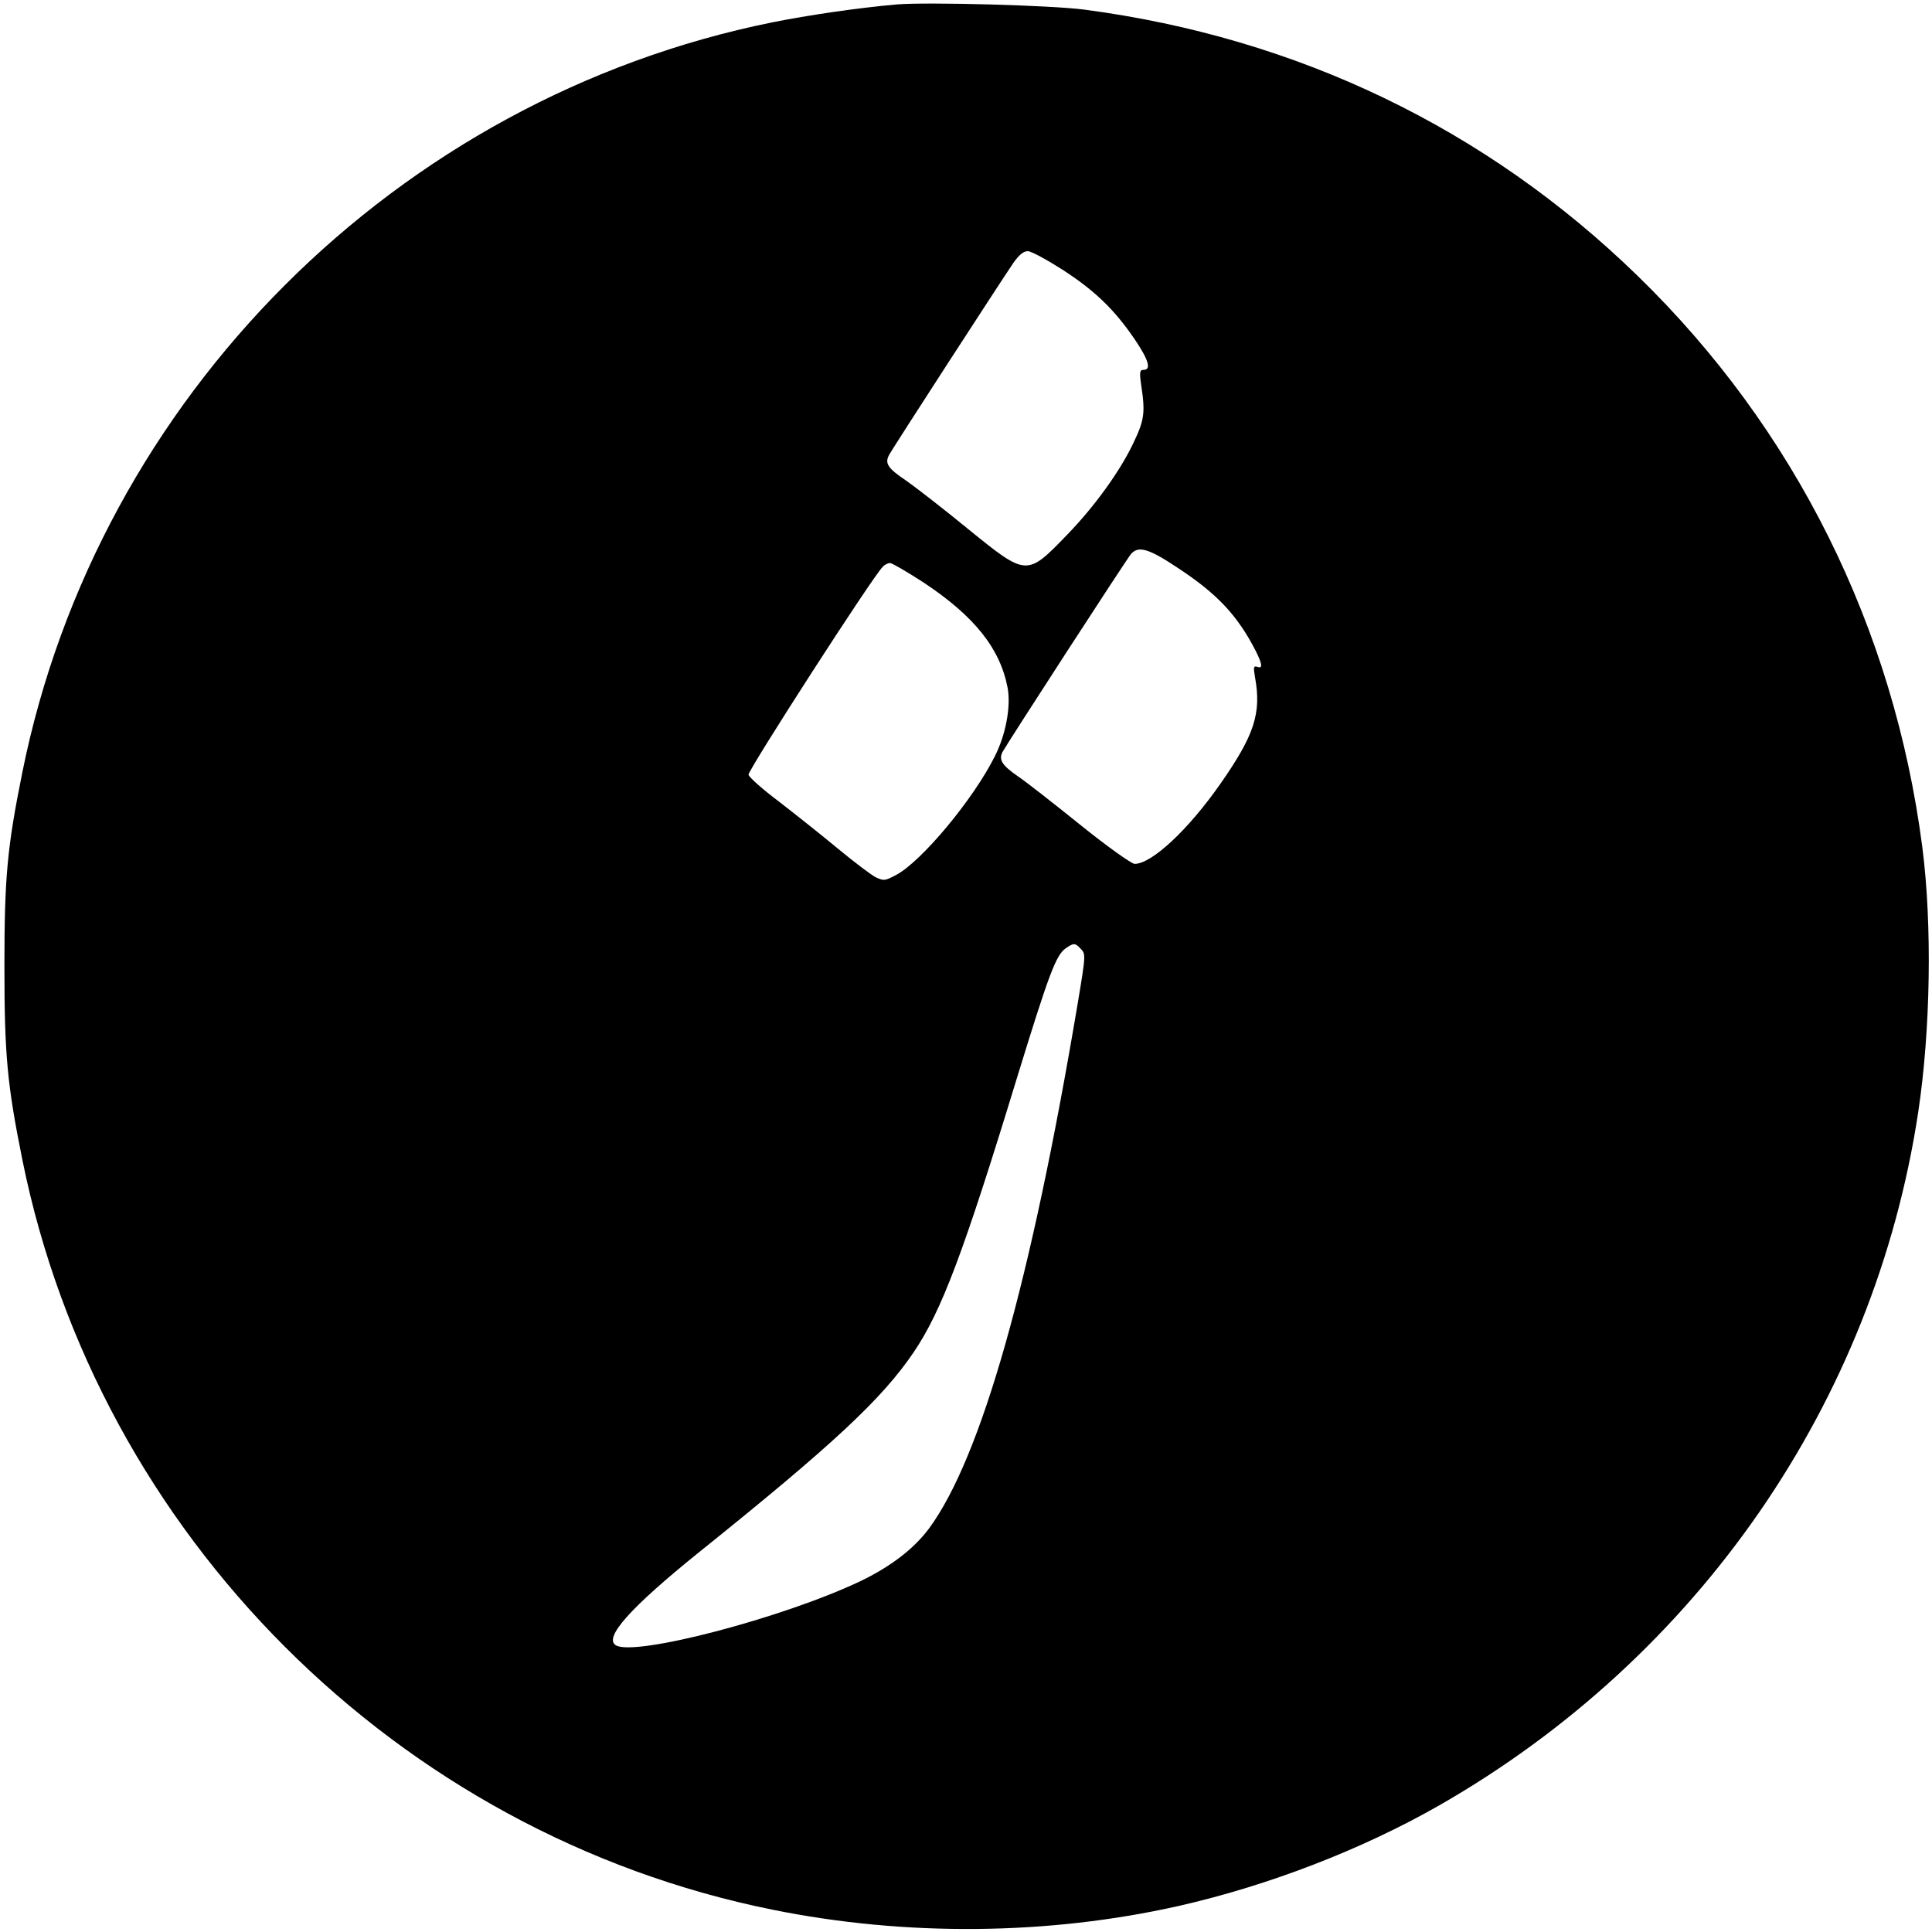 <?xml version="1.0" standalone="no"?>
<!DOCTYPE svg PUBLIC "-//W3C//DTD SVG 20010904//EN"
 "http://www.w3.org/TR/2001/REC-SVG-20010904/DTD/svg10.dtd">
<svg version="1.0" xmlns="http://www.w3.org/2000/svg"
 width="700pt" height="700pt" viewBox="0 0 700 700"
 preserveAspectRatio="xMidYMid meet">
<g transform="translate(0,700) scale(0.1,-0.1)"
fill="#000000" stroke="none">
<path d="M3250 6984 c-138 -12 -323 -39 -452 -65 -1360 -275 -2443 -1358
-2717 -2717 -55 -273 -65 -380 -65 -702 0 -322 10 -429 65 -702 274 -1359
1359 -2443 2717 -2717 484 -98 999 -93 1471 13 327 74 666 205 946 365 938
537 1576 1460 1735 2511 45 298 51 680 15 960 -103 796 -461 1516 -1032 2071
-548 533 -1231 862 -2003 964 -119 16 -571 28 -680 19z m601 -962 c117 -76
187 -144 260 -251 51 -75 61 -111 33 -111 -15 0 -16 -8 -9 -57 15 -99 11 -125
-28 -207 -48 -102 -141 -231 -241 -334 -146 -151 -146 -151 -358 21 -89 73
-191 152 -224 175 -67 45 -79 63 -63 93 11 22 404 628 451 697 20 28 36 42 52
42 12 0 69 -31 127 -68z m414 -1078 c145 -95 218 -173 284 -301 25 -50 27 -67
6 -59 -13 4 -14 -1 -8 -37 24 -131 -2 -210 -124 -385 -117 -168 -250 -292
-312 -292 -11 0 -101 64 -199 143 -98 79 -199 158 -225 175 -56 39 -69 59 -55
87 18 33 449 698 466 718 27 30 63 20 167 -49z m-918 -55 c184 -122 277 -239
304 -382 12 -68 -7 -170 -47 -248 -78 -156 -266 -381 -357 -429 -41 -22 -45
-22 -75 -8 -17 9 -79 56 -137 104 -59 49 -155 125 -213 170 -59 44 -108 88
-110 97 -3 15 450 718 486 753 7 8 19 14 27 14 7 0 62 -32 122 -71z m567
-1325 c20 -20 21 -19 -9 -198 -170 -1013 -350 -1647 -539 -1904 -55 -74 -140
-139 -251 -192 -281 -133 -817 -273 -884 -231 -44 28 53 136 298 334 486 390
666 557 781 727 101 149 180 357 376 999 115 374 140 440 175 465 29 20 34 20
53 0z"/>
</g>
</svg>
